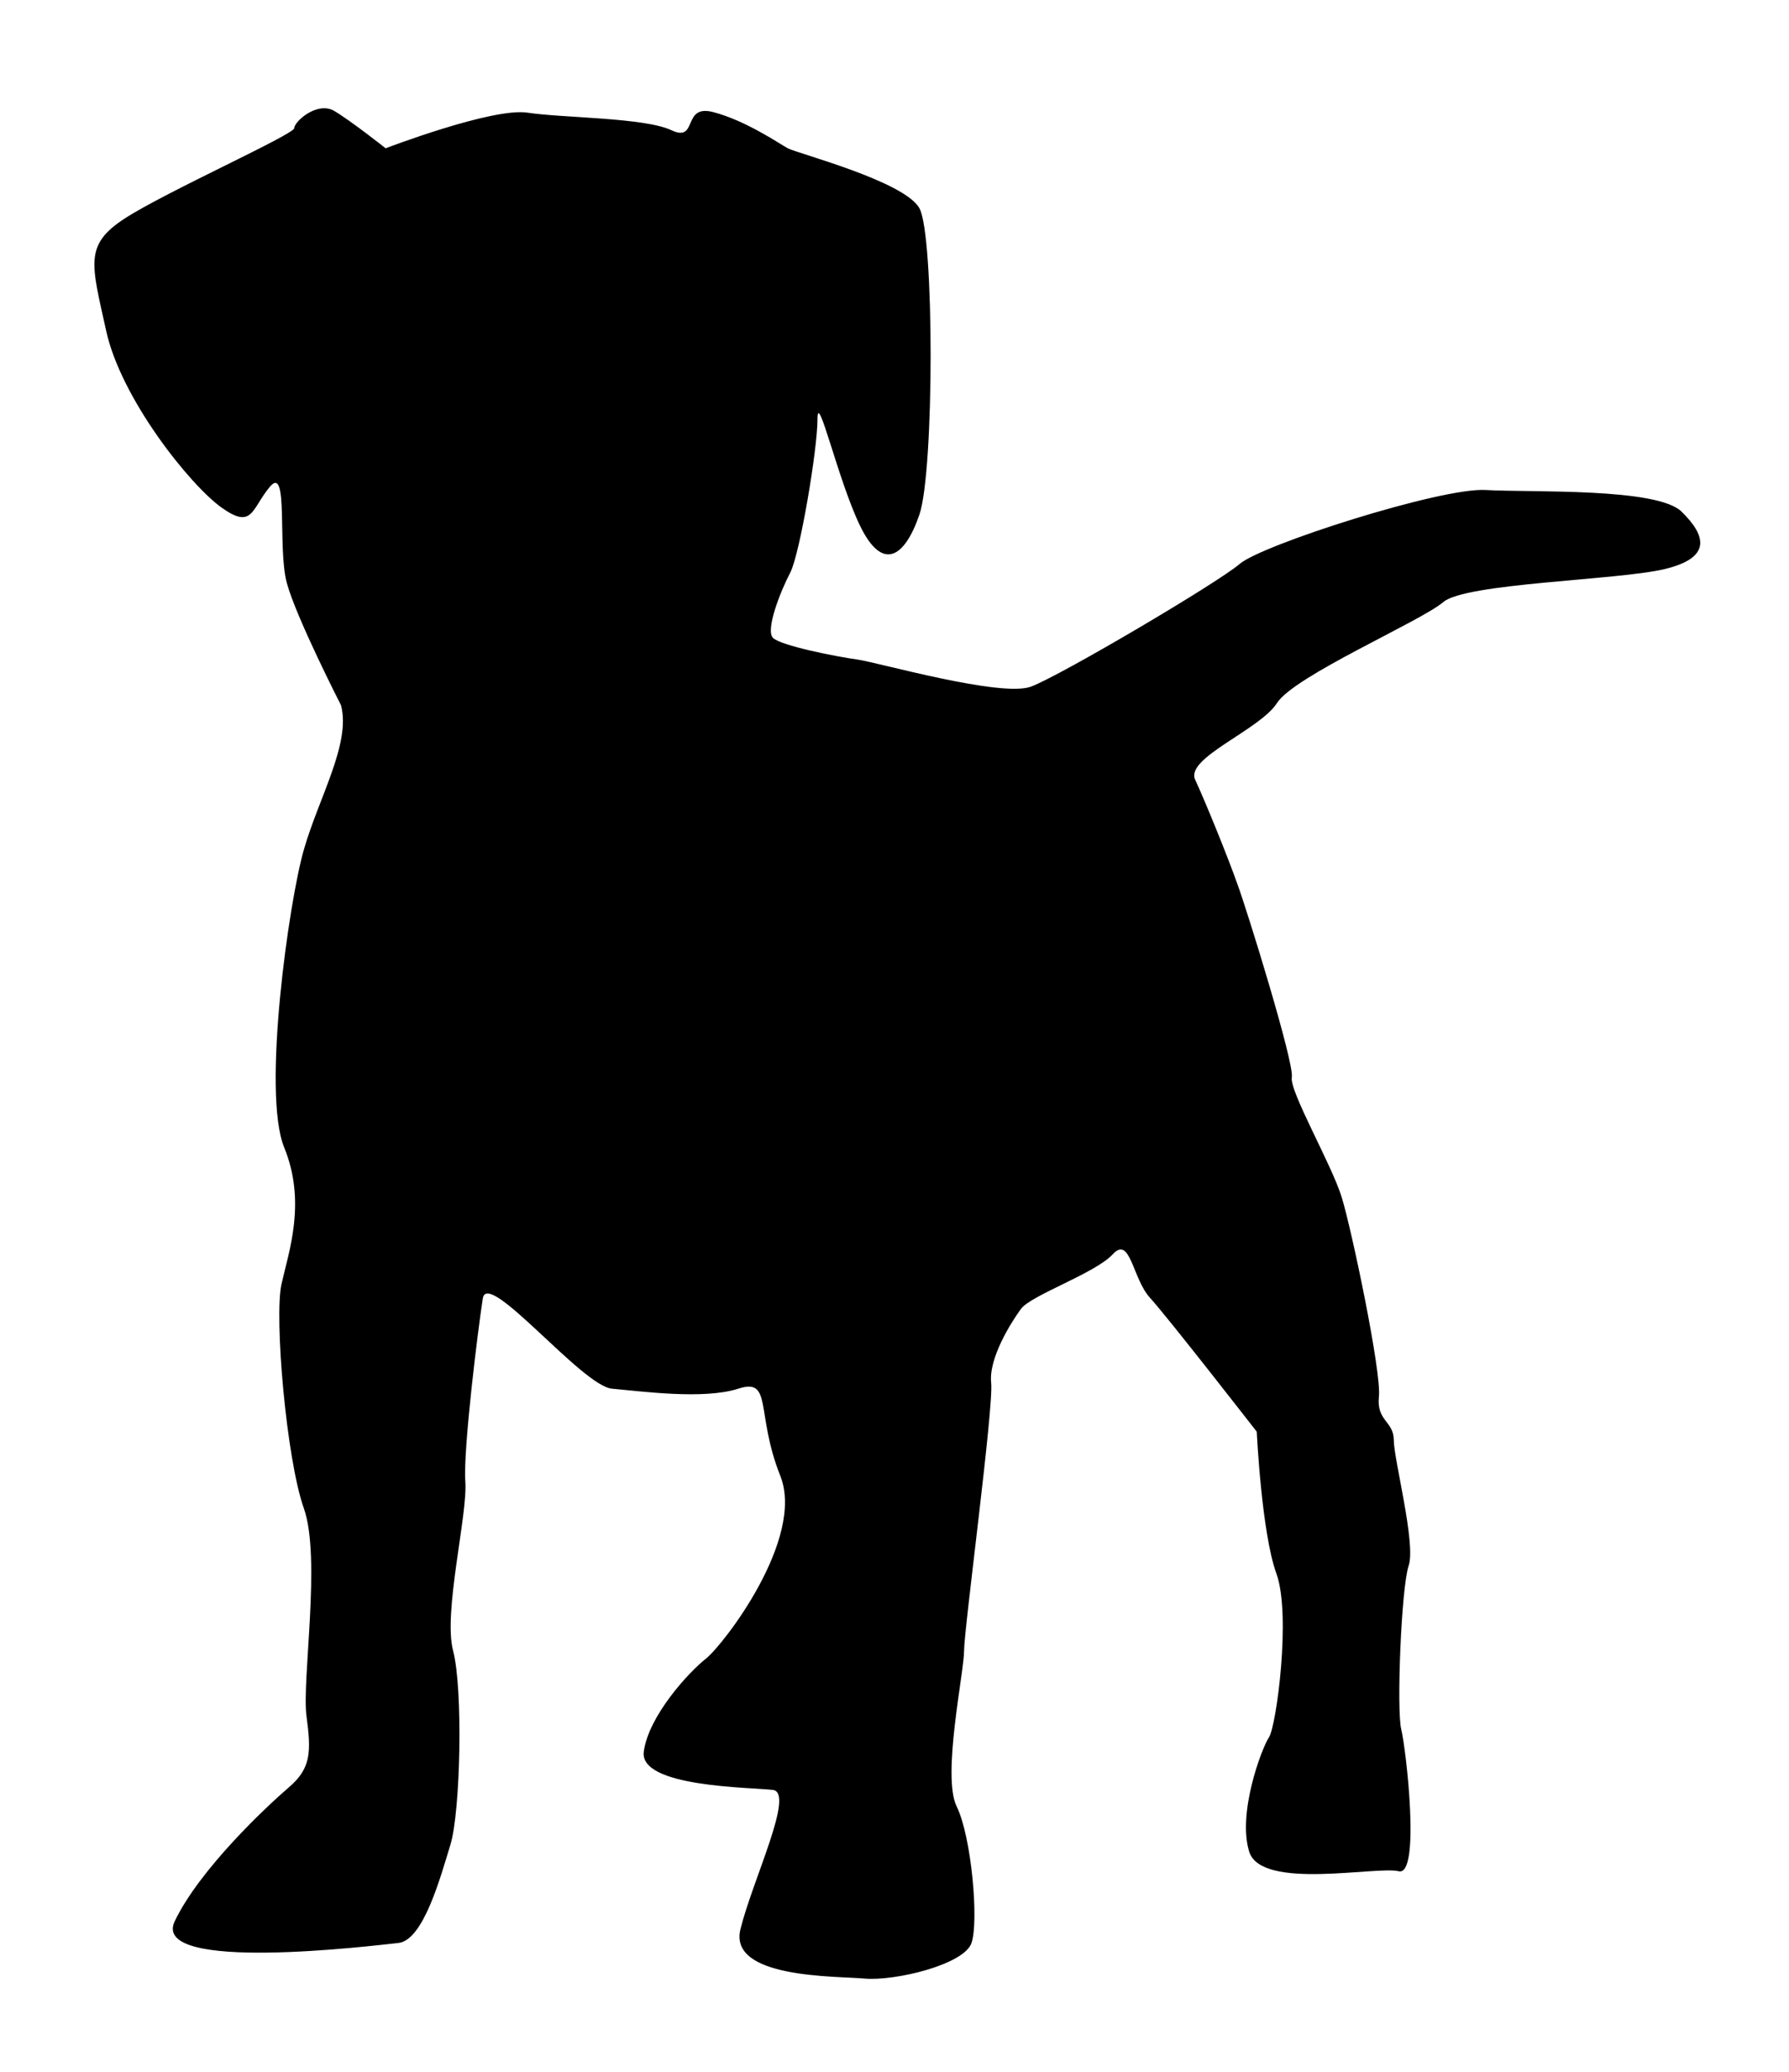 <?xml version="1.0" encoding="utf-8"?>
<!-- Generator: Adobe Illustrator 18.1.1, SVG Export Plug-In . SVG Version: 6.00 Build 0)  -->
<!DOCTYPE svg PUBLIC "-//W3C//DTD SVG 1.1//EN" "http://www.w3.org/Graphics/SVG/1.1/DTD/svg11.dtd">
<svg version="1.1" id="Layer_1" xmlns="http://www.w3.org/2000/svg" xmlns:xlink="http://www.w3.org/1999/xlink" x="0px" y="0px"
	 viewBox="0 0 336.8 389.9" enable-background="new 0 0 336.8 389.9" xml:space="preserve">
<path fill="#000" d="M72.6,27.9c0,0,20.1-7.7,26.7-6.7c6.5,1,22,0.9,27.1,3.3c5.1,2.4,1.9-5,7.9-3.4c6.1,1.6,12.2,5.8,14,6.8
	c1.9,1,22,6.2,24.8,11.3c2.8,5.1,2.8,49.3,0,57.6c-2.8,8.2-7,10.8-11.2,2.1c-4.2-8.7-8-25.7-8-20c0,5.7-3.3,25.2-5.1,28.8
	c-1.9,3.6-4.7,10.8-3.3,12.3c1.4,1.5,12.2,3.6,15.9,4.1c3.7,0.5,27.1,7.2,32.7,5.1c5.6-2.1,35.1-19.5,39.3-23.1
	c4.2-3.6,37.9-14.4,46.3-13.9c8.4,0.5,32.3-0.5,36.9,4.1c4.7,4.6,5.6,8.7-3.3,10.8c-8.9,2.1-37.4,2.6-41.6,6.2
	c-4.2,3.6-28.1,13.9-31.3,19c-3.3,5.1-17.3,10.3-15.4,14.4c1.9,4.1,6.1,14.4,7.9,19.5c1.9,5.1,10.8,33.9,10.3,36.5
	c-0.5,2.6,7.5,16.4,9.4,22.6c1.9,6.2,7.5,32.9,7,37.5c-0.5,4.6,2.8,4.6,2.8,8.2c0,3.6,4.2,19.5,2.8,23.6c-1.4,4.1-2.3,27.2-1.4,30.8
	c0.9,3.6,3.7,27.8-0.5,26.7c-4.2-1-25.7,3.6-28.1-3.6c-2.3-7.2,2.3-19.5,3.7-21.6c1.4-2.1,4.2-23.1,1.4-30.8
	c-2.8-7.7-3.7-26.7-3.7-26.7s-16.8-21.6-20.1-25.2c-3.3-3.6-3.7-11.8-7-8.2c-3.3,3.6-15.4,7.7-17.3,10.3c-1.9,2.6-6.1,9.3-5.6,13.9
	c0.5,4.6-5.1,46.3-5.1,50.4c0,4.1-4.2,23.6-1.4,29.3c2.8,5.7,4.2,21.6,2.8,25.7c-1.4,4.1-14.5,7.2-20.1,6.7
	c-5.6-0.5-25.7,0-23.4-9.3c2.3-9.3,10.3-25.7,6.1-26.2c-4.2-0.5-25.2-0.5-24.3-7.2c0.9-6.7,8.4-14.9,11.7-17.5
	c3.3-2.6,18.7-22.6,14-34.4c-4.7-11.8-1.4-18.5-7.9-16.4c-6.5,2.1-18.2,0.5-23.8,0c-5.6-0.5-23.4-22.6-24.3-17
	c-0.9,5.7-3.7,28.3-3.3,34.4c0.5,6.2-4.2,24.7-2.3,31.9c1.9,7.2,1.4,30.3-0.5,36.5c-1.9,6.2-5.1,18-9.8,18.5
	c-4.7,0.5-46.8,5.7-42.1-4.1c4.7-9.8,17.3-21.6,21.5-25.2c4.2-3.6,4.2-6.7,3.3-13.4c-0.9-6.7,2.8-29.8-0.5-39.1
	c-3.3-9.3-5.6-36-4.2-42.2c1.4-6.2,4.7-15.4,0.5-25.7c-4.2-10.3,0.9-46.3,3.7-56c2.8-9.8,8.9-20,7-27.2c0,0-8.4-16.4-10.2-23
	c-1.8-6.6,0.4-22.4-3.2-18.1c-3.5,4.2-3.2,8.1-9.1,3.9C35.7,91.2,22.8,75,20,62.3c-2.8-12.7-4.2-16.2,3.5-21.2
	c7.7-5,31.9-15.8,31.9-17c0-1.2,4.2-5,7.4-3.3C65.9,22.6,72.6,27.9,72.6,27.9z"/>
</svg>
